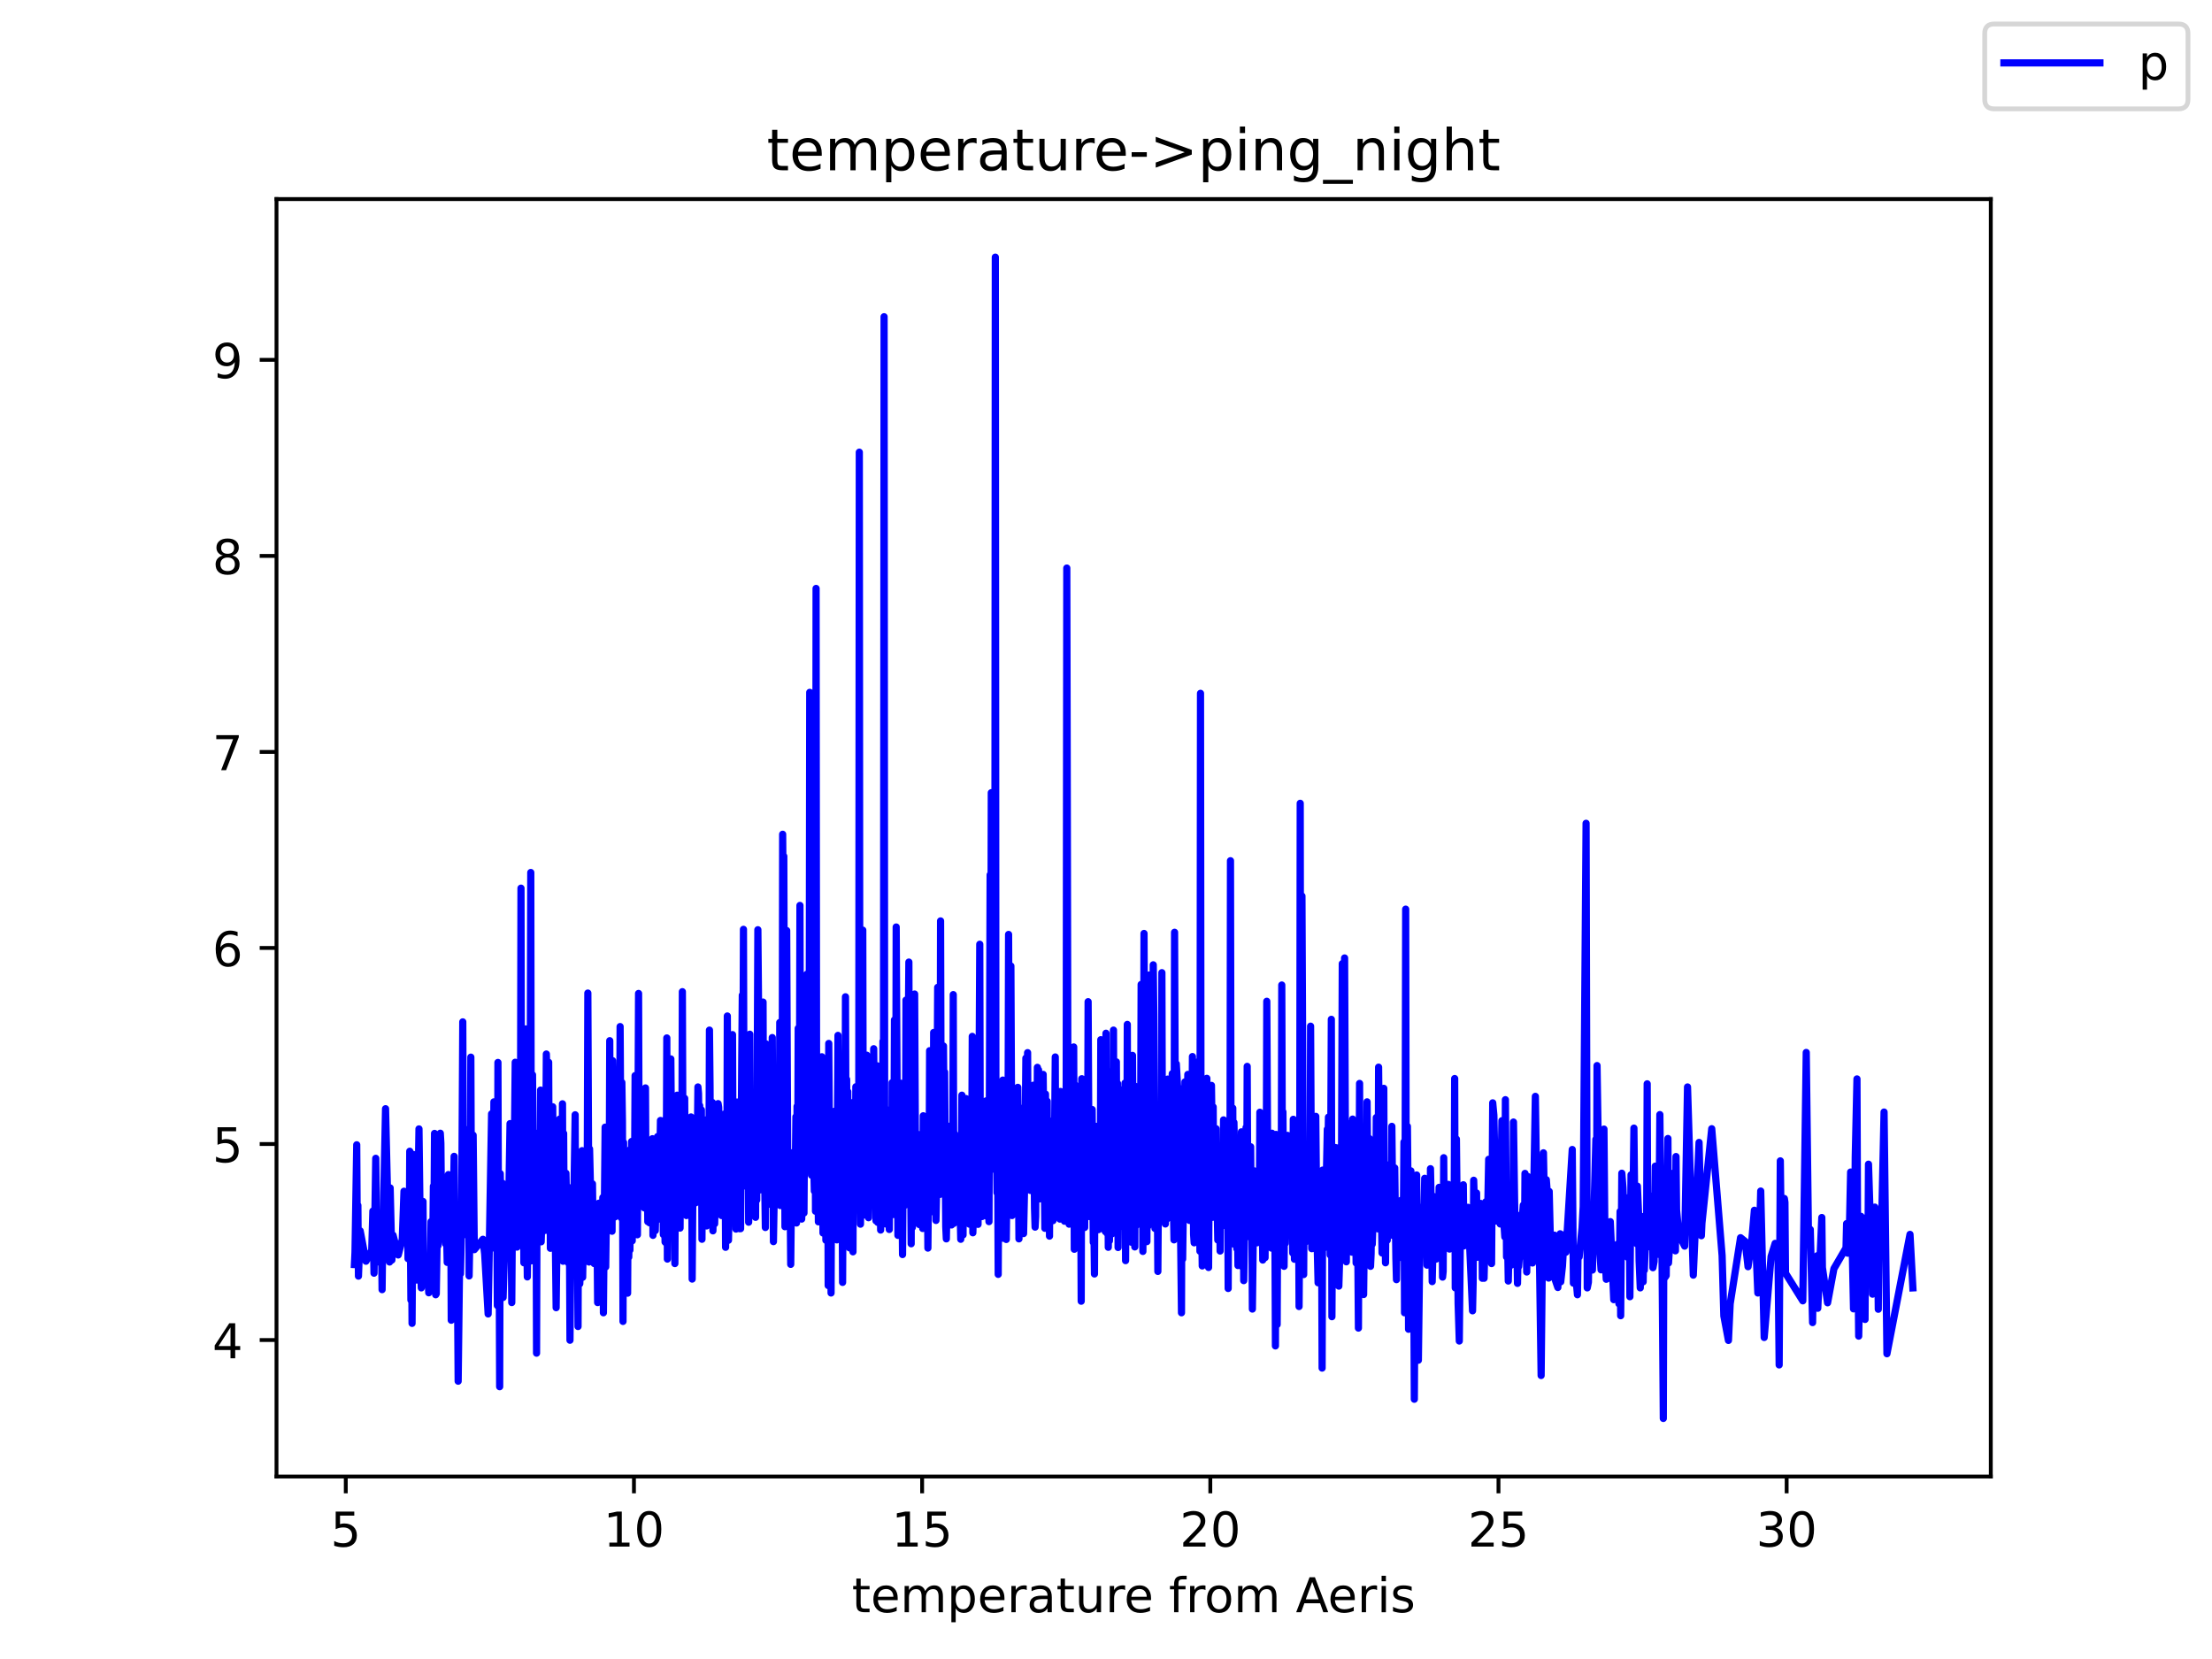 <?xml version="1.0" encoding="utf-8" standalone="no"?>
<!DOCTYPE svg PUBLIC "-//W3C//DTD SVG 1.1//EN"
  "http://www.w3.org/Graphics/SVG/1.1/DTD/svg11.dtd">
<!-- Created with matplotlib (https://matplotlib.org/) -->
<svg height="345.6pt" version="1.1" viewBox="0 0 460.8 345.6" width="460.8pt" xmlns="http://www.w3.org/2000/svg" xmlns:xlink="http://www.w3.org/1999/xlink">
 <defs>
  <style type="text/css">*{stroke-linecap:butt;stroke-linejoin:round;}</style>
 </defs>
 <g id="figure_1">
  <g id="patch_1">
   <path d="M 0 345.6 
L 460.8 345.6 
L 460.8 0 
L 0 0 
z
" style="fill:#ffffff;"/>
  </g>
  <g id="axes_1">
   <g id="patch_2">
    <path d="M 57.6 307.584 
L 414.72 307.584 
L 414.72 41.472 
L 57.6 41.472 
z
" style="fill:#ffffff;"/>
   </g>
   <g id="matplotlib.axis_1">
    <g id="xtick_1">
     <g id="line2d_1">
      <defs>
       <path d="M 0 0 
L 0 3.5 
" id="m7dea195e7f" style="stroke:#000000;stroke-width:0.8;"/>
      </defs>
      <g>
       <use style="stroke:#000000;stroke-width:0.8;" x="72.032" xlink:href="#m7dea195e7f" y="307.584"/>
      </g>
     </g>
     <g id="text_1">
      <!-- 5 -->
      <g transform="translate(68.851 322.182)scale(0.1 -0.1)">
       <defs>
        <path d="M 10.797 72.906 
L 49.516 72.906 
L 49.516 64.594 
L 19.828 64.594 
L 19.828 46.734 
Q 21.969 47.469 24.109 47.828 
Q 26.266 48.188 28.422 48.188 
Q 40.625 48.188 47.75 41.5 
Q 54.891 34.812 54.891 23.391 
Q 54.891 11.625 47.562 5.094 
Q 40.234 -1.422 26.906 -1.422 
Q 22.312 -1.422 17.547 -0.641 
Q 12.797 0.141 7.719 1.703 
L 7.719 11.625 
Q 12.109 9.234 16.797 8.062 
Q 21.484 6.891 26.703 6.891 
Q 35.156 6.891 40.078 11.328 
Q 45.016 15.766 45.016 23.391 
Q 45.016 31 40.078 35.438 
Q 35.156 39.891 26.703 39.891 
Q 22.75 39.891 18.812 39.016 
Q 14.891 38.141 10.797 36.281 
z
" id="DejaVuSans-53"/>
       </defs>
       <use xlink:href="#DejaVuSans-53"/>
      </g>
     </g>
    </g>
    <g id="xtick_2">
     <g id="line2d_2">
      <g>
       <use style="stroke:#000000;stroke-width:0.8;" x="132.064" xlink:href="#m7dea195e7f" y="307.584"/>
      </g>
     </g>
     <g id="text_2">
      <!-- 10 -->
      <g transform="translate(125.702 322.182)scale(0.1 -0.1)">
       <defs>
        <path d="M 12.406 8.297 
L 28.516 8.297 
L 28.516 63.922 
L 10.984 60.406 
L 10.984 69.391 
L 28.422 72.906 
L 38.281 72.906 
L 38.281 8.297 
L 54.391 8.297 
L 54.391 0 
L 12.406 0 
z
" id="DejaVuSans-49"/>
        <path d="M 31.781 66.406 
Q 24.172 66.406 20.328 58.906 
Q 16.5 51.422 16.5 36.375 
Q 16.5 21.391 20.328 13.891 
Q 24.172 6.391 31.781 6.391 
Q 39.453 6.391 43.281 13.891 
Q 47.125 21.391 47.125 36.375 
Q 47.125 51.422 43.281 58.906 
Q 39.453 66.406 31.781 66.406 
z
M 31.781 74.219 
Q 44.047 74.219 50.516 64.516 
Q 56.984 54.828 56.984 36.375 
Q 56.984 17.969 50.516 8.266 
Q 44.047 -1.422 31.781 -1.422 
Q 19.531 -1.422 13.062 8.266 
Q 6.594 17.969 6.594 36.375 
Q 6.594 54.828 13.062 64.516 
Q 19.531 74.219 31.781 74.219 
z
" id="DejaVuSans-48"/>
       </defs>
       <use xlink:href="#DejaVuSans-49"/>
       <use x="63.623" xlink:href="#DejaVuSans-48"/>
      </g>
     </g>
    </g>
    <g id="xtick_3">
     <g id="line2d_3">
      <g>
       <use style="stroke:#000000;stroke-width:0.8;" x="192.096" xlink:href="#m7dea195e7f" y="307.584"/>
      </g>
     </g>
     <g id="text_3">
      <!-- 15 -->
      <g transform="translate(185.734 322.182)scale(0.1 -0.1)">
       <use xlink:href="#DejaVuSans-49"/>
       <use x="63.623" xlink:href="#DejaVuSans-53"/>
      </g>
     </g>
    </g>
    <g id="xtick_4">
     <g id="line2d_4">
      <g>
       <use style="stroke:#000000;stroke-width:0.8;" x="252.129" xlink:href="#m7dea195e7f" y="307.584"/>
      </g>
     </g>
     <g id="text_4">
      <!-- 20 -->
      <g transform="translate(245.766 322.182)scale(0.1 -0.1)">
       <defs>
        <path d="M 19.188 8.297 
L 53.609 8.297 
L 53.609 0 
L 7.328 0 
L 7.328 8.297 
Q 12.938 14.109 22.625 23.891 
Q 32.328 33.688 34.812 36.531 
Q 39.547 41.844 41.422 45.531 
Q 43.312 49.219 43.312 52.781 
Q 43.312 58.594 39.234 62.25 
Q 35.156 65.922 28.609 65.922 
Q 23.969 65.922 18.812 64.312 
Q 13.672 62.703 7.812 59.422 
L 7.812 69.391 
Q 13.766 71.781 18.938 73 
Q 24.125 74.219 28.422 74.219 
Q 39.75 74.219 46.484 68.547 
Q 53.219 62.891 53.219 53.422 
Q 53.219 48.922 51.531 44.891 
Q 49.859 40.875 45.406 35.406 
Q 44.188 33.984 37.641 27.219 
Q 31.109 20.453 19.188 8.297 
z
" id="DejaVuSans-50"/>
       </defs>
       <use xlink:href="#DejaVuSans-50"/>
       <use x="63.623" xlink:href="#DejaVuSans-48"/>
      </g>
     </g>
    </g>
    <g id="xtick_5">
     <g id="line2d_5">
      <g>
       <use style="stroke:#000000;stroke-width:0.8;" x="312.161" xlink:href="#m7dea195e7f" y="307.584"/>
      </g>
     </g>
     <g id="text_5">
      <!-- 25 -->
      <g transform="translate(305.798 322.182)scale(0.1 -0.1)">
       <use xlink:href="#DejaVuSans-50"/>
       <use x="63.623" xlink:href="#DejaVuSans-53"/>
      </g>
     </g>
    </g>
    <g id="xtick_6">
     <g id="line2d_6">
      <g>
       <use style="stroke:#000000;stroke-width:0.8;" x="372.193" xlink:href="#m7dea195e7f" y="307.584"/>
      </g>
     </g>
     <g id="text_6">
      <!-- 30 -->
      <g transform="translate(365.831 322.182)scale(0.1 -0.1)">
       <defs>
        <path d="M 40.578 39.312 
Q 47.656 37.797 51.625 33 
Q 55.609 28.219 55.609 21.188 
Q 55.609 10.406 48.188 4.484 
Q 40.766 -1.422 27.094 -1.422 
Q 22.516 -1.422 17.656 -0.516 
Q 12.797 0.391 7.625 2.203 
L 7.625 11.719 
Q 11.719 9.328 16.594 8.109 
Q 21.484 6.891 26.812 6.891 
Q 36.078 6.891 40.938 10.547 
Q 45.797 14.203 45.797 21.188 
Q 45.797 27.641 41.281 31.266 
Q 36.766 34.906 28.719 34.906 
L 20.219 34.906 
L 20.219 43.016 
L 29.109 43.016 
Q 36.375 43.016 40.234 45.922 
Q 44.094 48.828 44.094 54.297 
Q 44.094 59.906 40.109 62.906 
Q 36.141 65.922 28.719 65.922 
Q 24.656 65.922 20.016 65.031 
Q 15.375 64.156 9.812 62.312 
L 9.812 71.094 
Q 15.438 72.656 20.344 73.438 
Q 25.25 74.219 29.594 74.219 
Q 40.828 74.219 47.359 69.109 
Q 53.906 64.016 53.906 55.328 
Q 53.906 49.266 50.438 45.094 
Q 46.969 40.922 40.578 39.312 
z
" id="DejaVuSans-51"/>
       </defs>
       <use xlink:href="#DejaVuSans-51"/>
       <use x="63.623" xlink:href="#DejaVuSans-48"/>
      </g>
     </g>
    </g>
    <g id="text_7">
     <!-- temperature from Aeris -->
     <g transform="translate(177.465 335.861)scale(0.1 -0.1)">
      <defs>
       <path d="M 18.312 70.219 
L 18.312 54.688 
L 36.812 54.688 
L 36.812 47.703 
L 18.312 47.703 
L 18.312 18.016 
Q 18.312 11.328 20.141 9.422 
Q 21.969 7.516 27.594 7.516 
L 36.812 7.516 
L 36.812 0 
L 27.594 0 
Q 17.188 0 13.234 3.875 
Q 9.281 7.766 9.281 18.016 
L 9.281 47.703 
L 2.688 47.703 
L 2.688 54.688 
L 9.281 54.688 
L 9.281 70.219 
z
" id="DejaVuSans-116"/>
       <path d="M 56.203 29.594 
L 56.203 25.203 
L 14.891 25.203 
Q 15.484 15.922 20.484 11.062 
Q 25.484 6.203 34.422 6.203 
Q 39.594 6.203 44.453 7.469 
Q 49.312 8.734 54.109 11.281 
L 54.109 2.781 
Q 49.266 0.734 44.188 -0.344 
Q 39.109 -1.422 33.891 -1.422 
Q 20.797 -1.422 13.156 6.188 
Q 5.516 13.812 5.516 26.812 
Q 5.516 40.234 12.766 48.109 
Q 20.016 56 32.328 56 
Q 43.359 56 49.781 48.891 
Q 56.203 41.797 56.203 29.594 
z
M 47.219 32.234 
Q 47.125 39.594 43.094 43.984 
Q 39.062 48.391 32.422 48.391 
Q 24.906 48.391 20.391 44.141 
Q 15.875 39.891 15.188 32.172 
z
" id="DejaVuSans-101"/>
       <path d="M 52 44.188 
Q 55.375 50.25 60.062 53.125 
Q 64.75 56 71.094 56 
Q 79.641 56 84.281 50.016 
Q 88.922 44.047 88.922 33.016 
L 88.922 0 
L 79.891 0 
L 79.891 32.719 
Q 79.891 40.578 77.094 44.375 
Q 74.312 48.188 68.609 48.188 
Q 61.625 48.188 57.562 43.547 
Q 53.516 38.922 53.516 30.906 
L 53.516 0 
L 44.484 0 
L 44.484 32.719 
Q 44.484 40.625 41.703 44.406 
Q 38.922 48.188 33.109 48.188 
Q 26.219 48.188 22.156 43.531 
Q 18.109 38.875 18.109 30.906 
L 18.109 0 
L 9.078 0 
L 9.078 54.688 
L 18.109 54.688 
L 18.109 46.188 
Q 21.188 51.219 25.484 53.609 
Q 29.781 56 35.688 56 
Q 41.656 56 45.828 52.969 
Q 50 49.953 52 44.188 
z
" id="DejaVuSans-109"/>
       <path d="M 18.109 8.203 
L 18.109 -20.797 
L 9.078 -20.797 
L 9.078 54.688 
L 18.109 54.688 
L 18.109 46.391 
Q 20.953 51.266 25.266 53.625 
Q 29.594 56 35.594 56 
Q 45.562 56 51.781 48.094 
Q 58.016 40.188 58.016 27.297 
Q 58.016 14.406 51.781 6.484 
Q 45.562 -1.422 35.594 -1.422 
Q 29.594 -1.422 25.266 0.953 
Q 20.953 3.328 18.109 8.203 
z
M 48.688 27.297 
Q 48.688 37.203 44.609 42.844 
Q 40.531 48.484 33.406 48.484 
Q 26.266 48.484 22.188 42.844 
Q 18.109 37.203 18.109 27.297 
Q 18.109 17.391 22.188 11.75 
Q 26.266 6.109 33.406 6.109 
Q 40.531 6.109 44.609 11.75 
Q 48.688 17.391 48.688 27.297 
z
" id="DejaVuSans-112"/>
       <path d="M 41.109 46.297 
Q 39.594 47.172 37.812 47.578 
Q 36.031 48 33.891 48 
Q 26.266 48 22.188 43.047 
Q 18.109 38.094 18.109 28.812 
L 18.109 0 
L 9.078 0 
L 9.078 54.688 
L 18.109 54.688 
L 18.109 46.188 
Q 20.953 51.172 25.484 53.578 
Q 30.031 56 36.531 56 
Q 37.453 56 38.578 55.875 
Q 39.703 55.766 41.062 55.516 
z
" id="DejaVuSans-114"/>
       <path d="M 34.281 27.484 
Q 23.391 27.484 19.188 25 
Q 14.984 22.516 14.984 16.5 
Q 14.984 11.719 18.141 8.906 
Q 21.297 6.109 26.703 6.109 
Q 34.188 6.109 38.703 11.406 
Q 43.219 16.703 43.219 25.484 
L 43.219 27.484 
z
M 52.203 31.203 
L 52.203 0 
L 43.219 0 
L 43.219 8.297 
Q 40.141 3.328 35.547 0.953 
Q 30.953 -1.422 24.312 -1.422 
Q 15.922 -1.422 10.953 3.297 
Q 6 8.016 6 15.922 
Q 6 25.141 12.172 29.828 
Q 18.359 34.516 30.609 34.516 
L 43.219 34.516 
L 43.219 35.406 
Q 43.219 41.609 39.141 45 
Q 35.062 48.391 27.688 48.391 
Q 23 48.391 18.547 47.266 
Q 14.109 46.141 10.016 43.891 
L 10.016 52.203 
Q 14.938 54.109 19.578 55.047 
Q 24.219 56 28.609 56 
Q 40.484 56 46.344 49.844 
Q 52.203 43.703 52.203 31.203 
z
" id="DejaVuSans-97"/>
       <path d="M 8.5 21.578 
L 8.5 54.688 
L 17.484 54.688 
L 17.484 21.922 
Q 17.484 14.156 20.5 10.266 
Q 23.531 6.391 29.594 6.391 
Q 36.859 6.391 41.078 11.031 
Q 45.312 15.672 45.312 23.688 
L 45.312 54.688 
L 54.297 54.688 
L 54.297 0 
L 45.312 0 
L 45.312 8.406 
Q 42.047 3.422 37.719 1 
Q 33.406 -1.422 27.688 -1.422 
Q 18.266 -1.422 13.375 4.438 
Q 8.5 10.297 8.5 21.578 
z
M 31.109 56 
z
" id="DejaVuSans-117"/>
       <path id="DejaVuSans-32"/>
       <path d="M 37.109 75.984 
L 37.109 68.5 
L 28.516 68.5 
Q 23.688 68.5 21.797 66.547 
Q 19.922 64.594 19.922 59.516 
L 19.922 54.688 
L 34.719 54.688 
L 34.719 47.703 
L 19.922 47.703 
L 19.922 0 
L 10.891 0 
L 10.891 47.703 
L 2.297 47.703 
L 2.297 54.688 
L 10.891 54.688 
L 10.891 58.5 
Q 10.891 67.625 15.141 71.797 
Q 19.391 75.984 28.609 75.984 
z
" id="DejaVuSans-102"/>
       <path d="M 30.609 48.391 
Q 23.391 48.391 19.188 42.75 
Q 14.984 37.109 14.984 27.297 
Q 14.984 17.484 19.156 11.844 
Q 23.344 6.203 30.609 6.203 
Q 37.797 6.203 41.984 11.859 
Q 46.188 17.531 46.188 27.297 
Q 46.188 37.016 41.984 42.703 
Q 37.797 48.391 30.609 48.391 
z
M 30.609 56 
Q 42.328 56 49.016 48.375 
Q 55.719 40.766 55.719 27.297 
Q 55.719 13.875 49.016 6.219 
Q 42.328 -1.422 30.609 -1.422 
Q 18.844 -1.422 12.172 6.219 
Q 5.516 13.875 5.516 27.297 
Q 5.516 40.766 12.172 48.375 
Q 18.844 56 30.609 56 
z
" id="DejaVuSans-111"/>
       <path d="M 34.188 63.188 
L 20.797 26.906 
L 47.609 26.906 
z
M 28.609 72.906 
L 39.797 72.906 
L 67.578 0 
L 57.328 0 
L 50.688 18.703 
L 17.828 18.703 
L 11.188 0 
L 0.781 0 
z
" id="DejaVuSans-65"/>
       <path d="M 9.422 54.688 
L 18.406 54.688 
L 18.406 0 
L 9.422 0 
z
M 9.422 75.984 
L 18.406 75.984 
L 18.406 64.594 
L 9.422 64.594 
z
" id="DejaVuSans-105"/>
       <path d="M 44.281 53.078 
L 44.281 44.578 
Q 40.484 46.531 36.375 47.5 
Q 32.281 48.484 27.875 48.484 
Q 21.188 48.484 17.844 46.438 
Q 14.5 44.391 14.5 40.281 
Q 14.5 37.156 16.891 35.375 
Q 19.281 33.594 26.516 31.984 
L 29.594 31.297 
Q 39.156 29.25 43.188 25.516 
Q 47.219 21.781 47.219 15.094 
Q 47.219 7.469 41.188 3.016 
Q 35.156 -1.422 24.609 -1.422 
Q 20.219 -1.422 15.453 -0.562 
Q 10.688 0.297 5.422 2 
L 5.422 11.281 
Q 10.406 8.688 15.234 7.391 
Q 20.062 6.109 24.812 6.109 
Q 31.156 6.109 34.562 8.281 
Q 37.984 10.453 37.984 14.406 
Q 37.984 18.062 35.516 20.016 
Q 33.062 21.969 24.703 23.781 
L 21.578 24.516 
Q 13.234 26.266 9.516 29.906 
Q 5.812 33.547 5.812 39.891 
Q 5.812 47.609 11.281 51.797 
Q 16.75 56 26.812 56 
Q 31.781 56 36.172 55.266 
Q 40.578 54.547 44.281 53.078 
z
" id="DejaVuSans-115"/>
      </defs>
      <use xlink:href="#DejaVuSans-116"/>
      <use x="39.209" xlink:href="#DejaVuSans-101"/>
      <use x="100.732" xlink:href="#DejaVuSans-109"/>
      <use x="198.145" xlink:href="#DejaVuSans-112"/>
      <use x="261.621" xlink:href="#DejaVuSans-101"/>
      <use x="323.145" xlink:href="#DejaVuSans-114"/>
      <use x="364.258" xlink:href="#DejaVuSans-97"/>
      <use x="425.537" xlink:href="#DejaVuSans-116"/>
      <use x="464.746" xlink:href="#DejaVuSans-117"/>
      <use x="528.125" xlink:href="#DejaVuSans-114"/>
      <use x="566.988" xlink:href="#DejaVuSans-101"/>
      <use x="628.512" xlink:href="#DejaVuSans-32"/>
      <use x="660.299" xlink:href="#DejaVuSans-102"/>
      <use x="695.504" xlink:href="#DejaVuSans-114"/>
      <use x="734.367" xlink:href="#DejaVuSans-111"/>
      <use x="795.549" xlink:href="#DejaVuSans-109"/>
      <use x="892.961" xlink:href="#DejaVuSans-32"/>
      <use x="924.748" xlink:href="#DejaVuSans-65"/>
      <use x="991.406" xlink:href="#DejaVuSans-101"/>
      <use x="1052.93" xlink:href="#DejaVuSans-114"/>
      <use x="1094.043" xlink:href="#DejaVuSans-105"/>
      <use x="1121.826" xlink:href="#DejaVuSans-115"/>
     </g>
    </g>
   </g>
   <g id="matplotlib.axis_2">
    <g id="ytick_1">
     <g id="line2d_7">
      <defs>
       <path d="M 0 0 
L -3.5 0 
" id="m31e5d1a391" style="stroke:#000000;stroke-width:0.8;"/>
      </defs>
      <g>
       <use style="stroke:#000000;stroke-width:0.8;" x="57.6" xlink:href="#m31e5d1a391" y="279.153"/>
      </g>
     </g>
     <g id="text_8">
      <!-- 4 -->
      <g transform="translate(44.237 282.952)scale(0.1 -0.1)">
       <defs>
        <path d="M 37.797 64.312 
L 12.891 25.391 
L 37.797 25.391 
z
M 35.203 72.906 
L 47.609 72.906 
L 47.609 25.391 
L 58.016 25.391 
L 58.016 17.188 
L 47.609 17.188 
L 47.609 0 
L 37.797 0 
L 37.797 17.188 
L 4.891 17.188 
L 4.891 26.703 
z
" id="DejaVuSans-52"/>
       </defs>
       <use xlink:href="#DejaVuSans-52"/>
      </g>
     </g>
    </g>
    <g id="ytick_2">
     <g id="line2d_8">
      <g>
       <use style="stroke:#000000;stroke-width:0.8;" x="57.6" xlink:href="#m31e5d1a391" y="238.316"/>
      </g>
     </g>
     <g id="text_9">
      <!-- 5 -->
      <g transform="translate(44.237 242.115)scale(0.1 -0.1)">
       <use xlink:href="#DejaVuSans-53"/>
      </g>
     </g>
    </g>
    <g id="ytick_3">
     <g id="line2d_9">
      <g>
       <use style="stroke:#000000;stroke-width:0.8;" x="57.6" xlink:href="#m31e5d1a391" y="197.479"/>
      </g>
     </g>
     <g id="text_10">
      <!-- 6 -->
      <g transform="translate(44.237 201.278)scale(0.1 -0.1)">
       <defs>
        <path d="M 33.016 40.375 
Q 26.375 40.375 22.484 35.828 
Q 18.609 31.297 18.609 23.391 
Q 18.609 15.531 22.484 10.953 
Q 26.375 6.391 33.016 6.391 
Q 39.656 6.391 43.531 10.953 
Q 47.406 15.531 47.406 23.391 
Q 47.406 31.297 43.531 35.828 
Q 39.656 40.375 33.016 40.375 
z
M 52.594 71.297 
L 52.594 62.312 
Q 48.875 64.062 45.094 64.984 
Q 41.312 65.922 37.594 65.922 
Q 27.828 65.922 22.672 59.328 
Q 17.531 52.734 16.797 39.406 
Q 19.672 43.656 24.016 45.922 
Q 28.375 48.188 33.594 48.188 
Q 44.578 48.188 50.953 41.516 
Q 57.328 34.859 57.328 23.391 
Q 57.328 12.156 50.688 5.359 
Q 44.047 -1.422 33.016 -1.422 
Q 20.359 -1.422 13.672 8.266 
Q 6.984 17.969 6.984 36.375 
Q 6.984 53.656 15.188 63.938 
Q 23.391 74.219 37.203 74.219 
Q 40.922 74.219 44.703 73.484 
Q 48.484 72.75 52.594 71.297 
z
" id="DejaVuSans-54"/>
       </defs>
       <use xlink:href="#DejaVuSans-54"/>
      </g>
     </g>
    </g>
    <g id="ytick_4">
     <g id="line2d_10">
      <g>
       <use style="stroke:#000000;stroke-width:0.8;" x="57.6" xlink:href="#m31e5d1a391" y="156.641"/>
      </g>
     </g>
     <g id="text_11">
      <!-- 7 -->
      <g transform="translate(44.237 160.44)scale(0.1 -0.1)">
       <defs>
        <path d="M 8.203 72.906 
L 55.078 72.906 
L 55.078 68.703 
L 28.609 0 
L 18.312 0 
L 43.219 64.594 
L 8.203 64.594 
z
" id="DejaVuSans-55"/>
       </defs>
       <use xlink:href="#DejaVuSans-55"/>
      </g>
     </g>
    </g>
    <g id="ytick_5">
     <g id="line2d_11">
      <g>
       <use style="stroke:#000000;stroke-width:0.8;" x="57.6" xlink:href="#m31e5d1a391" y="115.804"/>
      </g>
     </g>
     <g id="text_12">
      <!-- 8 -->
      <g transform="translate(44.237 119.603)scale(0.1 -0.1)">
       <defs>
        <path d="M 31.781 34.625 
Q 24.75 34.625 20.719 30.859 
Q 16.703 27.094 16.703 20.516 
Q 16.703 13.922 20.719 10.156 
Q 24.75 6.391 31.781 6.391 
Q 38.812 6.391 42.859 10.172 
Q 46.922 13.969 46.922 20.516 
Q 46.922 27.094 42.891 30.859 
Q 38.875 34.625 31.781 34.625 
z
M 21.922 38.812 
Q 15.578 40.375 12.031 44.719 
Q 8.5 49.078 8.5 55.328 
Q 8.5 64.062 14.719 69.141 
Q 20.953 74.219 31.781 74.219 
Q 42.672 74.219 48.875 69.141 
Q 55.078 64.062 55.078 55.328 
Q 55.078 49.078 51.531 44.719 
Q 48 40.375 41.703 38.812 
Q 48.828 37.156 52.797 32.312 
Q 56.781 27.484 56.781 20.516 
Q 56.781 9.906 50.312 4.234 
Q 43.844 -1.422 31.781 -1.422 
Q 19.734 -1.422 13.25 4.234 
Q 6.781 9.906 6.781 20.516 
Q 6.781 27.484 10.781 32.312 
Q 14.797 37.156 21.922 38.812 
z
M 18.312 54.391 
Q 18.312 48.734 21.844 45.562 
Q 25.391 42.391 31.781 42.391 
Q 38.141 42.391 41.719 45.562 
Q 45.312 48.734 45.312 54.391 
Q 45.312 60.062 41.719 63.234 
Q 38.141 66.406 31.781 66.406 
Q 25.391 66.406 21.844 63.234 
Q 18.312 60.062 18.312 54.391 
z
" id="DejaVuSans-56"/>
       </defs>
       <use xlink:href="#DejaVuSans-56"/>
      </g>
     </g>
    </g>
    <g id="ytick_6">
     <g id="line2d_12">
      <g>
       <use style="stroke:#000000;stroke-width:0.8;" x="57.6" xlink:href="#m31e5d1a391" y="74.967"/>
      </g>
     </g>
     <g id="text_13">
      <!-- 9 -->
      <g transform="translate(44.237 78.766)scale(0.1 -0.1)">
       <defs>
        <path d="M 10.984 1.516 
L 10.984 10.5 
Q 14.703 8.734 18.5 7.812 
Q 22.312 6.891 25.984 6.891 
Q 35.75 6.891 40.891 13.453 
Q 46.047 20.016 46.781 33.406 
Q 43.953 29.203 39.594 26.953 
Q 35.25 24.703 29.984 24.703 
Q 19.047 24.703 12.672 31.312 
Q 6.297 37.938 6.297 49.422 
Q 6.297 60.641 12.938 67.422 
Q 19.578 74.219 30.609 74.219 
Q 43.266 74.219 49.922 64.516 
Q 56.594 54.828 56.594 36.375 
Q 56.594 19.141 48.406 8.859 
Q 40.234 -1.422 26.422 -1.422 
Q 22.703 -1.422 18.891 -0.688 
Q 15.094 0.047 10.984 1.516 
z
M 30.609 32.422 
Q 37.25 32.422 41.125 36.953 
Q 45.016 41.5 45.016 49.422 
Q 45.016 57.281 41.125 61.844 
Q 37.25 66.406 30.609 66.406 
Q 23.969 66.406 20.094 61.844 
Q 16.219 57.281 16.219 49.422 
Q 16.219 41.5 20.094 36.953 
Q 23.969 32.422 30.609 32.422 
z
" id="DejaVuSans-57"/>
       </defs>
       <use xlink:href="#DejaVuSans-57"/>
      </g>
     </g>
    </g>
   </g>
   <g id="line2d_13">
    <path clip-path="url(#pac50abfd06)" d="M 73.833 263.431 
L 73.953 260.858 
L 74.313 238.479 
L 74.433 258.122 
L 74.553 251.098 
L 74.673 265.84 
L 75.033 256.407 
L 76.234 262.737 
L 77.435 260.49 
L 77.675 252.282 
L 77.915 265.228 
L 78.275 241.297 
L 78.515 260.45 
L 78.635 260.695 
L 78.875 255.427 
L 79.116 262.982 
L 79.476 257.959 
L 79.596 268.658 
L 79.716 258.653 
L 79.836 258.979 
L 79.956 248.403 
L 80.316 230.965 
L 80.917 256.652 
L 81.157 262.9 
L 81.277 247.463 
L 81.637 262.491 
L 81.877 257.305 
L 82.958 261.43 
L 83.798 258.204 
L 84.158 248.158 
L 84.879 249.301 
L 84.999 262.206 
L 85.119 250.281 
L 85.239 262.206 
L 85.359 239.827 
L 85.599 270.822 
L 85.719 256.407 
L 85.839 275.682 
L 86.079 240.48 
L 86.319 265.595 
L 86.44 250.485 
L 86.56 252.527 
L 86.68 247.627 
L 86.8 266.657 
L 87.28 235.171 
L 87.64 264.166 
L 87.76 268.29 
L 87.88 264.37 
L 88.12 250.281 
L 88.24 267.392 
L 88.601 267.474 
L 89.081 264.656 
L 89.321 269.311 
L 89.681 262.083 
L 89.801 254.487 
L 90.041 261.144 
L 90.162 257.877 
L 90.282 247.096 
L 90.402 253.711 
L 90.522 236.111 
L 90.642 243.012 
L 90.762 269.72 
L 90.882 269.515 
L 91.122 254.651 
L 91.242 259.51 
L 91.482 253.017 
L 91.722 236.07 
L 91.842 238.152 
L 91.962 250.485 
L 92.323 251.751 
L 92.443 254.977 
L 92.803 259.102 
L 92.923 252.364 
L 93.163 262.982 
L 93.403 244.686 
L 93.763 258.326 
L 93.884 247.749 
L 94.004 275.029 
L 94.244 263.757 
L 94.604 240.889 
L 94.724 253.997 
L 95.084 271.026 
L 95.204 253.875 
L 95.444 287.729 
L 95.684 267.555 
L 95.805 260 
L 95.925 265.35 
L 96.165 254.814 
L 96.405 212.874 
L 96.525 246.606 
L 96.645 247.423 
L 96.765 242.808 
L 97.005 248.158 
L 97.125 257.223 
L 97.245 256.203 
L 97.365 247.137 
L 97.485 249.995 
L 97.606 235.253 
L 97.726 265.799 
L 97.966 253.017 
L 98.086 220.225 
L 98.206 250.975 
L 98.326 243.706 
L 98.446 254.569 
L 98.566 236.478 
L 98.806 260.327 
L 100.607 258.163 
L 100.967 261.226 
L 101.688 273.722 
L 102.408 232.027 
L 102.648 244.85 
L 102.768 249.383 
L 102.888 229.536 
L 103.128 260.082 
L 103.249 242.849 
L 103.489 251.18 
L 103.609 271.966 
L 103.729 221.328 
L 103.849 259.143 
L 103.969 256.488 
L 104.089 288.872 
L 104.209 244.482 
L 104.569 264.983 
L 104.689 246.483 
L 104.809 270.291 
L 105.17 257.754 
L 105.53 261.756 
L 105.89 255.917 
L 106.25 234.069 
L 106.61 271.353 
L 106.85 239.173 
L 106.971 256.08 
L 107.331 221.287 
L 107.451 257.469 
L 107.571 247.259 
L 107.691 259.796 
L 107.811 230.475 
L 107.931 233.334 
L 108.051 254.732 
L 108.291 240.644 
L 108.411 244.156 
L 108.531 185.023 
L 108.651 252.527 
L 108.772 243.666 
L 108.892 246.157 
L 109.012 236.927 
L 109.132 263.063 
L 109.252 257.673 
L 109.372 246.197 
L 109.492 214.344 
L 109.612 248.525 
L 109.852 266.003 
L 110.092 248.525 
L 110.212 260.286 
L 110.332 250.894 
L 110.452 228.229 
L 110.572 181.756 
L 110.693 262.655 
L 110.933 223.9 
L 111.173 255.59 
L 111.293 235.906 
L 111.413 248.811 
L 111.653 239.582 
L 111.773 281.889 
L 111.893 242.726 
L 112.013 258.122 
L 112.133 245.217 
L 112.253 245.422 
L 112.373 254.732 
L 112.494 249.342 
L 112.614 227.086 
L 112.734 258.694 
L 112.974 251.425 
L 113.094 228.352 
L 113.334 254.038 
L 113.454 241.174 
L 113.574 256.325 
L 113.814 219.572 
L 113.934 223.778 
L 114.054 250.608 
L 114.174 244.686 
L 114.294 221.287 
L 114.415 249.709 
L 114.535 230.434 
L 114.655 260.041 
L 114.775 237.907 
L 114.895 255.059 
L 115.135 230.557 
L 115.375 253.344 
L 115.495 242.359 
L 115.855 272.415 
L 116.095 252.854 
L 116.216 256.121 
L 116.456 249.791 
L 116.576 233.129 
L 116.936 258.734 
L 117.056 260.082 
L 117.176 229.944 
L 117.296 262.737 
L 117.416 236.111 
L 117.536 256.897 
L 117.896 244.401 
L 118.016 250.24 
L 118.137 247.096 
L 118.377 263.063 
L 118.497 252.691 
L 118.617 255.876 
L 118.737 279.194 
L 118.977 250.322 
L 119.217 255.345 
L 119.337 264.084 
L 119.577 247.831 
L 119.817 232.231 
L 119.938 263.431 
L 120.058 250.73 
L 120.178 253.099 
L 120.298 259.755 
L 120.418 276.335 
L 120.538 241.174 
L 120.778 267.433 
L 121.018 260.858 
L 121.258 239.704 
L 121.378 266.085 
L 121.618 251.629 
L 121.859 248.239 
L 121.979 256.203 
L 122.219 240.766 
L 122.339 242.4 
L 122.459 206.871 
L 122.699 262.9 
L 122.819 239.337 
L 123.299 259.837 
L 123.419 246.606 
L 123.539 256.488 
L 123.66 255.508 
L 123.78 263.227 
L 124.02 253.14 
L 124.14 251.425 
L 124.38 257.918 
L 124.5 271.353 
L 124.74 250.649 
L 124.86 259.755 
L 124.98 252.486 
L 125.1 264.574 
L 125.581 249.464 
L 125.701 273.477 
L 126.061 234.804 
L 126.181 263.921 
L 126.421 245.667 
L 126.541 246.483 
L 126.661 252.895 
L 126.781 247.055 
L 126.901 248.893 
L 127.021 216.795 
L 127.141 247.668 
L 127.261 226.187 
L 127.502 256.488 
L 127.622 220.96 
L 127.742 227.453 
L 127.862 247.913 
L 127.982 241.134 
L 128.102 253.507 
L 128.222 239.99 
L 128.342 245.993 
L 128.462 244.074 
L 128.702 234.722 
L 128.822 237.785 
L 128.942 234.845 
L 129.062 242.032 
L 129.182 213.854 
L 129.423 253.711 
L 129.543 225.493 
L 129.663 233.579 
L 129.783 275.274 
L 129.903 237.989 
L 130.023 265.391 
L 130.143 244.727 
L 130.263 258.694 
L 130.383 252.037 
L 130.623 255.794 
L 130.743 269.393 
L 130.863 247.341 
L 130.983 261.879 
L 131.104 254.732 
L 131.224 260.409 
L 131.344 239.378 
L 131.464 247.627 
L 131.584 237.785 
L 131.704 258.489 
L 131.944 239.745 
L 132.064 248.648 
L 132.184 246.238 
L 132.304 224.064 
L 132.424 244.441 
L 132.664 246.32 
L 132.784 257.223 
L 133.025 206.953 
L 133.145 244.074 
L 133.385 227.167 
L 133.505 249.75 
L 133.625 238.234 
L 133.865 243.584 
L 133.985 241.46 
L 134.105 242.93 
L 134.225 251.629 
L 134.345 249.383 
L 134.465 226.636 
L 134.585 250.036 
L 134.705 251.139 
L 134.826 238.724 
L 134.946 254.487 
L 135.066 239.173 
L 135.186 254.61 
L 135.306 254.732 
L 135.426 249.995 
L 135.546 237.744 
L 135.666 237.499 
L 135.786 245.34 
L 135.906 237.213 
L 136.026 257.346 
L 136.146 247.341 
L 136.266 253.466 
L 136.386 252.486 
L 136.506 256.366 
L 136.747 247.178 
L 136.867 249.301 
L 136.987 236.764 
L 137.107 253.997 
L 137.347 247.953 
L 137.587 233.415 
L 137.707 248.443 
L 137.827 240.97 
L 137.947 254.12 
L 138.067 233.497 
L 138.187 257.183 
L 138.307 241.256 
L 138.548 258.734 
L 138.668 258.857 
L 138.788 247.014 
L 138.908 216.223 
L 139.028 262.287 
L 139.268 226.269 
L 139.508 243.38 
L 139.628 257.183 
L 139.748 220.592 
L 139.988 249.954 
L 140.108 236.478 
L 140.228 256.652 
L 140.348 253.548 
L 140.469 246.687 
L 140.589 263.227 
L 140.709 242.93 
L 140.829 245.176 
L 141.069 228.147 
L 141.189 250.036 
L 141.309 243.339 
L 141.429 245.912 
L 141.549 233.007 
L 141.669 255.835 
L 141.789 231.169 
L 141.909 251.915 
L 142.029 244.809 
L 142.149 206.585 
L 142.27 240.889 
L 142.39 229.699 
L 142.51 245.585 
L 142.63 228.801 
L 142.75 246.973 
L 142.87 247.831 
L 142.99 253.221 
L 143.23 245.503 
L 143.47 238.357 
L 143.59 250.649 
L 143.71 237.458 
L 143.83 249.791 
L 143.95 232.68 
L 144.07 232.803 
L 144.191 266.453 
L 144.431 235.621 
L 144.551 247.423 
L 144.671 240.684 
L 144.911 250.567 
L 145.151 249.138 
L 145.391 226.432 
L 145.511 227.78 
L 145.631 237.989 
L 145.751 230.312 
L 145.992 244.482 
L 146.112 231.21 
L 146.232 258.163 
L 146.352 234.763 
L 146.472 236.274 
L 146.592 242.563 
L 146.712 241.664 
L 146.832 234.518 
L 147.072 239.092 
L 147.192 255.386 
L 147.312 233.211 
L 147.432 253.997 
L 147.552 242.032 
L 147.672 247.749 
L 147.792 214.589 
L 147.913 226.31 
L 148.033 252.65 
L 148.153 252.323 
L 148.393 229.658 
L 148.513 256.407 
L 148.753 238.602 
L 148.873 254.937 
L 149.113 244.809 
L 149.233 241.134 
L 149.353 246.892 
L 149.593 229.903 
L 149.714 230.679 
L 149.834 236.968 
L 149.954 233.865 
L 150.074 249.709 
L 150.194 243.666 
L 150.314 253.221 
L 150.434 240.153 
L 150.554 240.684 
L 150.674 246.851 
L 150.914 232.068 
L 151.034 237.009 
L 151.154 259.837 
L 151.274 234.028 
L 151.394 255.263 
L 151.514 211.649 
L 151.755 258.367 
L 151.875 251.955 
L 151.995 248.035 
L 152.115 253.058 
L 152.235 242.89 
L 152.355 246.606 
L 152.475 238.193 
L 152.595 215.529 
L 152.715 246.769 
L 152.835 241.215 
L 152.955 250.894 
L 153.075 247.504 
L 153.195 236.192 
L 153.315 256.039 
L 153.436 249.26 
L 153.556 229.577 
L 153.676 238.724 
L 153.796 231.088 
L 153.916 238.765 
L 154.036 255.958 
L 154.156 237.336 
L 154.276 255.958 
L 154.516 221.246 
L 154.636 207.32 
L 154.756 227.78 
L 154.876 193.599 
L 154.996 236.927 
L 155.116 233.865 
L 155.236 220.674 
L 155.357 246.442 
L 155.477 242.808 
L 155.597 247.218 
L 155.717 241.705 
L 155.837 225.86 
L 155.957 254.61 
L 156.077 245.871 
L 156.197 215.447 
L 156.317 250.812 
L 156.437 238.52 
L 156.557 239.296 
L 156.677 248.362 
L 156.797 244.686 
L 156.917 234.559 
L 157.037 250.812 
L 157.278 235.498 
L 157.398 253.589 
L 157.518 227.739 
L 157.638 249.995 
L 157.878 193.681 
L 158.118 220.674 
L 158.358 247.872 
L 158.478 233.129 
L 158.718 247.708 
L 158.958 208.75 
L 159.079 245.952 
L 159.199 238.928 
L 159.439 255.712 
L 159.559 217.448 
L 159.679 219.612 
L 159.919 246.442 
L 160.039 250.894 
L 160.279 228.719 
L 160.399 236.641 
L 160.519 219.857 
L 160.639 241.379 
L 160.88 216.141 
L 161.12 258.653 
L 161.36 244.809 
L 161.48 237.662 
L 161.6 250.935 
L 161.96 226.718 
L 162.08 248.852 
L 162.2 228.107 
L 162.32 250.975 
L 162.44 212.997 
L 162.56 251.139 
L 162.801 248.607 
L 162.921 248.893 
L 163.041 173.793 
L 163.161 189.638 
L 163.281 178.367 
L 163.521 255.549 
L 163.641 212.629 
L 163.761 248.239 
L 163.881 193.844 
L 164.121 248.321 
L 164.241 248.525 
L 164.361 246.361 
L 164.481 254.651 
L 164.602 249.995 
L 164.722 263.39 
L 164.962 240.153 
L 165.082 254.61 
L 165.322 240.684 
L 165.442 242.604 
L 165.562 254.12 
L 165.802 232.639 
L 165.922 254.773 
L 166.042 230.475 
L 166.162 246.769 
L 166.282 214.222 
L 166.402 242.645 
L 166.523 235.539 
L 166.643 188.617 
L 166.763 236.519 
L 166.883 238.643 
L 167.003 253.956 
L 167.123 250.036 
L 167.243 224.717 
L 167.363 234.11 
L 167.483 252.691 
L 167.603 234.518 
L 167.723 241.093 
L 168.083 202.951 
L 168.203 223.492 
L 168.324 215.324 
L 168.444 224.268 
L 168.564 222.103 
L 168.684 144.227 
L 168.804 236.887 
L 168.924 236.682 
L 169.044 244.809 
L 169.164 237.336 
L 169.284 241.338 
L 169.404 237.989 
L 169.644 248.117 
L 169.764 217.244 
L 169.884 252.323 
L 170.004 122.583 
L 170.124 244.237 
L 170.245 225.697 
L 170.485 254.528 
L 170.605 242.808 
L 170.725 244.319 
L 170.845 238.724 
L 171.085 254.406 
L 171.205 220.143 
L 171.445 256.856 
L 171.685 227.331 
L 171.805 253.14 
L 171.925 235.498 
L 172.046 258.367 
L 172.286 243.584 
L 172.406 227.249 
L 172.526 267.8 
L 172.646 217.366 
L 172.886 251.384 
L 173.006 242.89 
L 173.126 269.352 
L 173.246 238.928 
L 173.366 238.357 
L 173.486 248.974 
L 173.606 243.175 
L 173.726 243.543 
L 173.846 231.496 
L 173.967 239.827 
L 174.087 235.131 
L 174.207 242.604 
L 174.327 258.285 
L 174.567 215.692 
L 174.807 243.911 
L 174.927 246.565 
L 175.047 253.956 
L 175.407 244.85 
L 175.527 267.147 
L 175.647 242.645 
L 175.768 253.916 
L 175.888 246.238 
L 176.008 255.386 
L 176.128 207.647 
L 176.248 241.256 
L 176.368 224.84 
L 176.488 244.972 
L 176.608 227.412 
L 176.728 255.958 
L 176.848 256.121 
L 176.968 259.96 
L 177.088 250.567 
L 177.208 255.386 
L 177.328 246.932 
L 177.448 256.243 
L 177.568 249.709 
L 177.689 260.776 
L 177.809 229.617 
L 178.049 243.788 
L 178.169 241.501 
L 178.289 226.391 
L 178.409 245.667 
L 178.529 227.453 
L 178.649 244.278 
L 178.769 231.619 
L 178.889 244.564 
L 179.009 94.201 
L 179.129 244.646 
L 179.249 255.018 
L 179.49 234.232 
L 179.61 248.525 
L 179.73 193.762 
L 179.85 250.199 
L 179.97 253.099 
L 180.09 253.099 
L 180.45 236.927 
L 180.57 219.817 
L 180.69 239.827 
L 180.81 231.7 
L 180.93 253.671 
L 181.17 231.455 
L 181.291 232.925 
L 181.411 236.111 
L 181.531 233.701 
L 181.771 247.79 
L 181.891 249.015 
L 182.011 218.469 
L 182.251 248.934 
L 182.371 246.442 
L 182.491 254.324 
L 182.731 222.022 
L 182.851 254.651 
L 182.971 224.799 
L 183.212 249.75 
L 183.332 237.826 
L 183.452 256.243 
L 183.692 234.11 
L 183.812 252.609 
L 183.932 216.917 
L 184.052 229.087 
L 184.172 65.983 
L 184.292 240.113 
L 184.412 230.883 
L 184.532 254.977 
L 184.652 251.18 
L 184.772 237.458 
L 184.892 246.157 
L 185.013 240.521 
L 185.253 256.121 
L 185.373 233.987 
L 185.493 249.464 
L 185.613 238.357 
L 185.733 252.405 
L 185.853 225.534 
L 185.973 252.65 
L 186.093 253.017 
L 186.213 242.236 
L 186.333 212.466 
L 186.573 252.078 
L 186.693 193.109 
L 186.934 236.151 
L 187.054 257.346 
L 187.294 235.457 
L 187.414 251.996 
L 187.534 244.115 
L 187.654 225.656 
L 187.894 248.566 
L 188.014 261.348 
L 188.134 243.788 
L 188.254 247.055 
L 188.374 229.413 
L 188.494 251.098 
L 188.614 247.708 
L 188.735 208.341 
L 188.855 212.874 
L 188.975 227.902 
L 189.095 228.882 
L 189.335 200.419 
L 189.455 240.113 
L 189.575 227.821 
L 189.815 259.102 
L 189.935 209.035 
L 190.055 255.712 
L 190.175 253.017 
L 190.295 252.895 
L 190.415 242.849 
L 190.535 207.075 
L 190.776 253.916 
L 190.896 239.092 
L 191.136 249.301 
L 191.376 236.356 
L 191.496 255.1 
L 191.616 241.256 
L 191.736 251.302 
L 191.856 244.809 
L 192.096 251.384 
L 192.216 255.917 
L 192.336 232.435 
L 192.577 252.16 
L 192.697 247.504 
L 192.817 236.356 
L 193.057 252.16 
L 193.177 243.951 
L 193.297 260 
L 193.417 247.137 
L 193.537 247.382 
L 193.657 218.877 
L 193.777 226.473 
L 194.017 252.2 
L 194.257 234.845 
L 194.378 252.446 
L 194.498 215.079 
L 194.618 242.767 
L 194.738 235.294 
L 194.858 238.479 
L 194.978 254.242 
L 195.098 248.729 
L 195.338 205.687 
L 195.578 243.461 
L 195.698 232.966 
L 195.818 248.811 
L 195.938 191.843 
L 196.058 236.111 
L 196.179 232.109 
L 196.299 244.931 
L 196.419 243.339 
L 196.539 217.897 
L 196.659 231.7 
L 196.779 223.329 
L 197.019 255.549 
L 197.139 258.081 
L 197.259 252.16 
L 197.379 239.663 
L 197.499 245.789 
L 197.619 235.621 
L 197.859 255.182 
L 197.979 234.559 
L 198.22 255.182 
L 198.34 249.587 
L 198.46 253.63 
L 198.58 207.198 
L 198.7 254.855 
L 198.82 236.151 
L 198.94 239.051 
L 199.06 249.709 
L 199.18 239.582 
L 199.3 246.769 
L 199.66 244.319 
L 199.78 251.629 
L 199.901 247.259 
L 200.141 258.163 
L 200.381 228.147 
L 200.621 257.264 
L 200.741 230.312 
L 200.861 252.976 
L 200.981 248.362 
L 201.101 252.2 
L 201.221 228.842 
L 201.461 251.139 
L 201.581 249.505 
L 201.701 250.444 
L 201.942 255.018 
L 202.062 241.869 
L 202.302 249.179 
L 202.422 242.481 
L 202.542 215.896 
L 202.662 256.815 
L 202.782 252.609 
L 202.902 239.5 
L 203.142 253.017 
L 203.262 217.285 
L 203.382 252.527 
L 203.502 224.921 
L 203.743 255.059 
L 203.863 241.828 
L 204.103 196.703 
L 204.223 246.769 
L 204.343 235.58 
L 204.583 253.426 
L 204.703 230.108 
L 204.823 250.771 
L 204.943 245.176 
L 205.063 246.32 
L 205.303 244.605 
L 205.423 229.332 
L 205.664 253.426 
L 205.784 229.372 
L 206.024 254.487 
L 206.264 182.246 
L 206.384 219.939 
L 206.504 165.135 
L 206.624 243.584 
L 206.744 200.746 
L 206.864 215.324 
L 206.984 210.342 
L 207.224 238.969 
L 207.345 53.568 
L 207.465 229.454 
L 207.705 248.484 
L 207.825 241.379 
L 207.945 265.473 
L 208.065 241.134 
L 208.185 248.28 
L 208.305 226.677 
L 208.425 253.916 
L 208.545 250.771 
L 208.785 255.794 
L 208.905 225.003 
L 209.025 257.959 
L 209.145 233.538 
L 209.266 234.967 
L 209.506 253.507 
L 209.626 258.204 
L 209.866 238.397 
L 209.986 238.193 
L 210.106 194.661 
L 210.226 224.635 
L 210.346 217.407 
L 210.466 245.217 
L 210.586 201.236 
L 210.826 253.221 
L 210.946 228.433 
L 211.067 237.091 
L 211.187 229.005 
L 211.307 229.822 
L 211.427 232.884 
L 211.547 231.659 
L 211.667 240.97 
L 211.907 237.05 
L 212.027 226.514 
L 212.267 258.081 
L 212.507 247.178 
L 212.627 255.345 
L 212.747 232.19 
L 212.867 230.883 
L 212.988 253.834 
L 213.108 241.215 
L 213.228 256.978 
L 213.468 246.075 
L 213.708 220.429 
L 213.948 237.54 
L 214.068 219.286 
L 214.188 244.605 
L 214.308 243.911 
L 214.428 235.376 
L 214.548 236.192 
L 214.668 247.994 
L 214.789 226.759 
L 214.909 229.209 
L 215.029 228.311 
L 215.149 229.127 
L 215.269 226.065 
L 215.509 251.71 
L 215.629 255.631 
L 215.749 253.385 
L 215.869 233.252 
L 215.989 240.194 
L 216.109 222.348 
L 216.229 249.342 
L 216.349 222.879 
L 216.469 248.198 
L 216.589 249.75 
L 216.71 244.278 
L 216.83 231.578 
L 216.95 239.051 
L 217.07 227.861 
L 217.19 242.114 
L 217.31 223.819 
L 217.67 255.876 
L 217.79 227.902 
L 217.91 251.874 
L 218.03 244.972 
L 218.15 229.413 
L 218.27 253.507 
L 218.511 233.538 
L 218.631 257.509 
L 218.751 233.538 
L 218.991 251.098 
L 219.111 248.484 
L 219.231 234.395 
L 219.351 254.283 
L 219.591 234.681 
L 219.711 234.232 
L 219.831 220.184 
L 219.951 252.119 
L 220.191 242.563 
L 220.311 253.344 
L 220.432 241.909 
L 220.552 251.18 
L 220.672 249.546 
L 220.792 253.956 
L 220.912 227.371 
L 221.152 242.808 
L 221.272 227.943 
L 221.512 247.953 
L 221.632 236.56 
L 221.752 254.406 
L 221.872 236.887 
L 221.992 244.441 
L 222.112 225.248 
L 222.233 118.336 
L 222.473 233.129 
L 222.593 235.131 
L 222.713 255.018 
L 222.953 242.073 
L 223.073 230.883 
L 223.313 237.989 
L 223.433 250.853 
L 223.673 218.101 
L 223.793 260.245 
L 223.913 225.942 
L 224.154 258.285 
L 224.394 238.724 
L 224.514 249.424 
L 224.634 231.373 
L 224.874 253.181 
L 225.114 243.584 
L 225.234 271.067 
L 225.354 224.717 
L 225.474 250.608 
L 225.714 247.259 
L 225.955 255.712 
L 226.075 232.599 
L 226.195 248.403 
L 226.315 243.135 
L 226.435 250.281 
L 226.555 246.442 
L 226.675 208.668 
L 226.915 253.426 
L 227.035 244.441 
L 227.155 251.629 
L 227.395 232.272 
L 227.515 231.128 
L 227.755 258.816 
L 227.876 255.1 
L 227.996 265.391 
L 228.116 239.296 
L 228.236 255.1 
L 228.356 234.64 
L 228.476 241.664 
L 228.596 255.917 
L 228.716 235.131 
L 228.836 256.162 
L 228.956 237.826 
L 229.196 252.405 
L 229.316 216.59 
L 229.436 252.2 
L 229.556 226.514 
L 229.677 243.298 
L 229.797 232.272 
L 229.917 256.08 
L 230.037 231.864 
L 230.157 239.296 
L 230.277 256.57 
L 230.397 215.243 
L 230.517 254.692 
L 230.637 256.938 
L 230.757 238.888 
L 230.877 259.837 
L 230.997 249.505 
L 231.117 258.489 
L 231.357 223.247 
L 231.598 257.06 
L 231.718 231.741 
L 231.838 250.526 
L 231.958 214.589 
L 232.078 251.343 
L 232.198 227.861 
L 232.318 253.303 
L 232.438 247.096 
L 232.558 221.205 
L 232.678 248.035 
L 232.798 225.697 
L 232.918 259.878 
L 233.038 244.36 
L 233.158 243.543 
L 233.399 227.045 
L 233.759 255.467 
L 233.999 228.556 
L 234.119 230.189 
L 234.239 240.644 
L 234.359 225.615 
L 234.479 262.614 
L 234.599 241.787 
L 234.719 252.16 
L 234.839 213.405 
L 234.959 253.875 
L 235.079 241.256 
L 235.199 246.892 
L 235.32 238.806 
L 235.44 250.526 
L 235.56 247.218 
L 235.68 258.775 
L 235.92 219.857 
L 236.16 256.488 
L 236.28 257.346 
L 236.4 259.755 
L 236.52 226.31 
L 236.64 255.345 
L 236.76 253.671 
L 236.88 246.932 
L 237 253.14 
L 237.121 234.232 
L 237.241 253.181 
L 237.361 241.664 
L 237.481 243.951 
L 237.601 239.214 
L 237.721 205.074 
L 237.841 225.779 
L 237.961 219.081 
L 238.081 260.695 
L 238.201 239.051 
L 238.321 194.457 
L 238.561 256.08 
L 238.681 244.931 
L 238.801 244.931 
L 238.921 258.653 
L 239.042 222.553 
L 239.162 255.427 
L 239.282 248.729 
L 239.402 203.114 
L 239.642 251.343 
L 239.762 239.99 
L 240.002 254.569 
L 240.122 246.606 
L 240.242 200.991 
L 240.362 211.404 
L 240.602 255.917 
L 240.843 236.315 
L 240.963 237.581 
L 241.083 246.402 
L 241.203 264.86 
L 241.443 230.802 
L 241.683 253.671 
L 241.923 242.032 
L 242.043 202.624 
L 242.163 243.298 
L 242.283 225.575 
L 242.403 250.73 
L 242.523 251.874 
L 242.643 231.782 
L 242.764 254.977 
L 243.004 233.375 
L 243.124 253.916 
L 243.244 224.799 
L 243.364 243.992 
L 243.484 236.887 
L 243.604 248.974 
L 243.724 239.092 
L 243.844 253.221 
L 244.204 223.655 
L 244.324 252.772 
L 244.444 251.302 
L 244.565 258.285 
L 244.685 194.212 
L 244.925 254.569 
L 245.045 221.613 
L 245.285 225.901 
L 245.525 249.383 
L 245.765 226.759 
L 245.885 252.405 
L 246.125 273.477 
L 246.245 234.763 
L 246.365 262.287 
L 246.606 244.523 
L 246.726 244.156 
L 246.846 225.37 
L 247.086 241.909 
L 247.206 242.645 
L 247.446 223.819 
L 247.806 254.242 
L 247.926 235.58 
L 248.166 253.14 
L 248.407 220.102 
L 248.647 257.142 
L 248.767 258.898 
L 248.887 233.415 
L 249.127 254.242 
L 249.247 244.482 
L 249.367 249.26 
L 249.487 248.28 
L 249.607 221.164 
L 249.727 258.898 
L 249.847 239.99 
L 249.967 260.654 
L 250.087 144.431 
L 250.208 254.038 
L 250.328 254.161 
L 250.448 263.717 
L 250.688 239.745 
L 250.808 243.094 
L 250.928 234.518 
L 251.168 253.63 
L 251.288 253.181 
L 251.408 224.635 
L 251.528 252.405 
L 251.648 253.834 
L 251.768 264.043 
L 251.888 245.707 
L 252.009 248.117 
L 252.249 238.602 
L 252.369 226.105 
L 252.489 235.457 
L 252.609 253.589 
L 252.729 230.598 
L 252.849 251.343 
L 252.969 251.506 
L 253.089 247.953 
L 253.209 248.77 
L 253.329 235.131 
L 253.449 253.507 
L 253.569 252.037 
L 253.689 258.326 
L 253.809 251.425 
L 253.93 257.469 
L 254.05 239.99 
L 254.17 260.613 
L 254.29 241.419 
L 254.53 243.543 
L 254.65 251.955 
L 254.77 247.3 
L 254.89 233.293 
L 255.13 252.405 
L 255.25 253.058 
L 255.37 246.647 
L 255.49 255.467 
L 255.731 239.378 
L 255.851 268.413 
L 255.971 237.948 
L 256.091 252.813 
L 256.211 253.916 
L 256.331 179.306 
L 256.451 245.34 
L 256.691 243.543 
L 256.811 230.843 
L 256.931 259.143 
L 257.051 233.824 
L 257.291 245.381 
L 257.411 244.605 
L 257.652 260.123 
L 257.772 253.466 
L 257.892 263.635 
L 258.132 240.766 
L 258.372 259.02 
L 258.612 235.784 
L 258.852 263.962 
L 258.972 243.38 
L 259.092 266.779 
L 259.573 234.885 
L 259.693 254.038 
L 259.813 222.144 
L 259.933 249.056 
L 260.293 239.173 
L 260.413 257.714 
L 260.533 238.888 
L 260.653 255.1 
L 260.773 251.915 
L 260.893 272.701 
L 261.253 243.911 
L 261.494 258.04 
L 261.734 250.118 
L 261.854 258.898 
L 262.214 247.586 
L 262.334 254.528 
L 262.454 231.7 
L 262.574 239.173 
L 262.694 238.806 
L 262.814 240.358 
L 263.054 262.491 
L 263.295 247.953 
L 263.415 252.323 
L 263.535 262.001 
L 263.655 239.623 
L 263.775 248.525 
L 263.895 208.586 
L 264.135 252.282 
L 264.255 252.772 
L 264.375 245.789 
L 264.495 249.383 
L 264.735 244.156 
L 264.855 260 
L 264.975 236.07 
L 265.096 242.277 
L 265.216 241.991 
L 265.336 248.117 
L 265.456 247.096 
L 265.576 253.507 
L 265.696 280.378 
L 265.816 236.315 
L 266.056 275.927 
L 266.176 248.035 
L 266.416 248.688 
L 266.656 248.566 
L 266.776 248.974 
L 266.897 251.629 
L 267.017 205.197 
L 267.137 242.073 
L 267.257 231.619 
L 267.497 263.798 
L 267.617 249.26 
L 267.737 259.02 
L 267.857 251.261 
L 268.097 253.793 
L 268.217 236.519 
L 268.337 256.243 
L 268.697 238.602 
L 268.818 255.958 
L 268.938 242.522 
L 269.058 244.401 
L 269.298 261.021 
L 269.418 233.17 
L 269.538 242.44 
L 269.658 262.328 
L 269.778 251.629 
L 270.018 258.326 
L 270.138 242.073 
L 270.258 255.018 
L 270.378 243.788 
L 270.498 248.035 
L 270.619 272.17 
L 270.739 256.693 
L 270.859 167.341 
L 270.979 259.225 
L 271.099 235.743 
L 271.219 186.657 
L 271.579 265.513 
L 271.699 244.972 
L 271.819 247.218 
L 271.939 258.734 
L 272.059 254.324 
L 272.179 254.855 
L 272.419 251.384 
L 272.54 252.609 
L 272.66 242.645 
L 272.9 256.488 
L 273.02 213.773 
L 273.26 260.123 
L 273.38 249.179 
L 273.5 255.753 
L 273.62 233.579 
L 273.74 238.071 
L 273.98 260.164 
L 274.1 232.558 
L 274.341 257.101 
L 274.581 267.229 
L 274.701 253.181 
L 275.181 262.083 
L 275.301 252.2 
L 275.421 284.993 
L 275.541 243.747 
L 275.661 257.223 
L 275.781 247.341 
L 275.901 259.919 
L 276.021 250.771 
L 276.141 253.303 
L 276.502 235.253 
L 276.622 239.541 
L 276.742 232.721 
L 276.862 252.65 
L 276.982 234.722 
L 277.102 261.43 
L 277.342 212.343 
L 277.462 274.293 
L 277.582 255.018 
L 277.702 260.49 
L 277.942 240.562 
L 278.063 247.831 
L 278.183 239.051 
L 278.543 261.021 
L 278.663 239.133 
L 278.783 244.809 
L 278.903 267.923 
L 279.263 255.794 
L 279.383 262.532 
L 279.623 200.746 
L 279.863 262.246 
L 279.984 251.384 
L 280.104 199.561 
L 280.344 255.222 
L 280.464 262.859 
L 280.584 236.396 
L 280.704 260.041 
L 280.824 234.069 
L 280.944 251.18 
L 281.064 252.2 
L 281.184 251.18 
L 281.304 255.672 
L 281.424 251.302 
L 281.664 260.858 
L 281.785 233.129 
L 281.905 249.75 
L 282.025 240.521 
L 282.265 249.424 
L 282.385 247.994 
L 282.505 263.104 
L 282.625 245.707 
L 282.745 246.402 
L 282.985 276.662 
L 283.225 225.697 
L 283.345 265.554 
L 283.585 240.235 
L 283.706 251.465 
L 283.826 249.669 
L 283.946 250.567 
L 284.066 269.679 
L 284.426 240.113 
L 284.666 246.116 
L 284.786 229.536 
L 285.026 257.714 
L 285.266 237.172 
L 285.507 263.798 
L 285.627 261.144 
L 285.747 248.035 
L 285.867 259.184 
L 286.107 251.996 
L 286.347 249.464 
L 286.467 243.747 
L 286.587 251.955 
L 286.707 232.803 
L 286.947 253.385 
L 287.067 255.998 
L 287.187 222.308 
L 287.428 248.893 
L 287.548 250.935 
L 287.668 245.871 
L 287.908 261.021 
L 288.028 240.97 
L 288.148 240.766 
L 288.268 226.718 
L 288.388 257.142 
L 288.508 252.16 
L 288.628 263.063 
L 288.748 248.035 
L 288.868 251.139 
L 288.988 258.367 
L 289.108 247.627 
L 289.349 251.098 
L 289.469 250.975 
L 289.589 242.522 
L 289.709 253.262 
L 289.829 252.446 
L 289.949 234.64 
L 290.189 257.387 
L 290.309 246.279 
L 290.429 252.813 
L 290.549 243.298 
L 290.789 262.124 
L 290.909 266.575 
L 291.029 256.897 
L 291.27 261.471 
L 291.51 260.041 
L 291.63 261.961 
L 291.75 260.49 
L 291.87 250.036 
L 292.11 260.45 
L 292.35 254.079 
L 292.47 237.907 
L 292.59 273.477 
L 292.71 244.891 
L 292.83 189.393 
L 292.951 259.919 
L 293.071 257.264 
L 293.191 234.64 
L 293.311 247.627 
L 293.431 276.907 
L 293.671 244.768 
L 293.791 270.373 
L 293.911 243.911 
L 294.151 254.569 
L 294.271 253.752 
L 294.391 255.018 
L 294.511 266.779 
L 294.631 291.486 
L 294.752 270.128 
L 294.872 279.398 
L 294.992 272.456 
L 295.112 244.768 
L 295.472 283.359 
L 295.832 254.651 
L 295.952 257.06 
L 296.072 251.506 
L 296.192 252.527 
L 296.312 255.508 
L 296.673 251.874 
L 296.793 245.462 
L 296.913 246.647 
L 297.033 259.51 
L 297.153 256.693 
L 297.273 263.553 
L 297.393 255.182 
L 297.513 255.917 
L 297.633 245.912 
L 297.753 261.838 
L 297.873 262.859 
L 297.993 243.461 
L 298.233 255.182 
L 298.353 266.984 
L 298.474 261.756 
L 298.594 249.219 
L 298.834 262.042 
L 299.074 250.649 
L 299.194 262.287 
L 299.554 260.164 
L 299.794 247.341 
L 299.914 252.854 
L 300.034 252.486 
L 300.395 253.548 
L 300.515 266.044 
L 300.635 264.86 
L 300.755 241.174 
L 300.875 257.673 
L 300.995 257.223 
L 301.595 249.832 
L 301.715 246.728 
L 301.955 260.205 
L 302.316 256.243 
L 302.556 250.608 
L 302.796 248.525 
L 302.916 256.284 
L 303.036 224.676 
L 303.156 268.29 
L 303.276 263.472 
L 303.396 237.295 
L 303.756 271.598 
L 303.996 279.357 
L 304.237 255.549 
L 304.477 248.239 
L 304.597 254.079 
L 304.837 246.81 
L 304.957 259.551 
L 305.077 252.037 
L 305.197 255.712 
L 305.317 254.569 
L 305.677 258.122 
L 305.797 251.506 
L 306.758 273.068 
L 306.878 267.31 
L 306.998 245.871 
L 307.478 261.144 
L 307.598 248.525 
L 307.718 261.92 
L 307.839 260.286 
L 307.959 255.998 
L 308.319 255.386 
L 308.439 250.69 
L 308.559 261.593 
L 308.679 251.751 
L 308.799 266.289 
L 308.919 255.345 
L 309.039 254.773 
L 309.159 266.289 
L 309.519 250.363 
L 309.76 260.205 
L 310.12 241.501 
L 310.24 261.838 
L 310.36 261.144 
L 310.6 248.525 
L 310.72 263.227 
L 310.96 229.74 
L 311.2 232.313 
L 311.681 254.365 
L 311.801 242.645 
L 312.041 252.405 
L 312.281 253.997 
L 312.401 252.527 
L 312.521 254.977 
L 312.881 233.456 
L 313.001 250.649 
L 313.482 257.673 
L 313.602 229.087 
L 313.842 261.838 
L 314.082 260.082 
L 314.202 266.861 
L 314.442 256.652 
L 314.802 263.553 
L 315.042 254.242 
L 315.162 262.001 
L 315.283 233.742 
L 315.643 258.694 
L 315.883 253.017 
L 316.123 267.351 
L 316.243 261.226 
L 316.363 263.839 
L 317.324 251.057 
L 317.564 261.716 
L 317.684 244.441 
L 318.044 264.983 
L 318.284 245.095 
L 318.404 258.775 
L 318.524 257.142 
L 319.245 263.104 
L 319.845 228.392 
L 320.205 254.079 
L 320.445 257.795 
L 320.565 241.134 
L 320.685 261.144 
L 321.046 286.545 
L 321.526 240.153 
L 321.766 252.568 
L 322.126 245.748 
L 322.486 250.608 
L 322.606 266.249 
L 322.727 248.198 
L 322.967 258.081 
L 323.207 258.571 
L 323.327 262.696 
L 323.807 257.305 
L 323.927 266.453 
L 324.528 268.209 
L 324.648 263.798 
L 325.008 257.019 
L 325.128 267.024 
L 325.488 263.757 
L 325.848 257.223 
L 326.208 260.858 
L 327.529 239.459 
L 327.769 267.31 
L 328.129 264.411 
L 328.61 269.72 
L 328.73 261.307 
L 328.97 261.838 
L 329.57 255.794 
L 329.81 251.302 
L 330.411 171.506 
L 330.651 268.29 
L 330.891 267.106 
L 331.011 259.551 
L 331.731 264.574 
L 332.452 237.336 
L 332.572 258.04 
L 332.692 221.981 
L 333.292 260.817 
L 333.532 264.533 
L 333.893 251.425 
L 334.013 252.486 
L 334.133 235.212 
L 334.373 262.206 
L 334.613 266.494 
L 334.973 266.289 
L 335.453 254.487 
L 336.174 270.741 
L 336.534 260.245 
L 336.654 262.41 
L 336.894 259.225 
L 337.014 259.47 
L 337.254 271.598 
L 337.494 252.364 
L 337.615 274.089 
L 337.855 244.401 
L 338.095 247.423 
L 338.575 260.368 
L 338.695 253.14 
L 338.935 259.47 
L 339.055 261.92 
L 339.175 261.348 
L 339.416 249.383 
L 339.536 270.128 
L 339.776 244.727 
L 340.016 249.26 
L 340.136 254.12 
L 340.376 235.008 
L 340.616 258.408 
L 340.976 259.102 
L 341.096 247.096 
L 341.337 252.568 
L 341.457 262.655 
L 341.697 268.29 
L 342.057 253.426 
L 342.297 267.024 
L 342.417 259.102 
L 342.537 264.615 
L 342.777 258.979 
L 343.017 257.223 
L 343.138 225.779 
L 343.258 259.755 
L 343.498 258.244 
L 343.618 258.244 
L 343.738 254.038 
L 344.098 249.179 
L 344.218 251.098 
L 344.338 264.084 
L 344.578 262.777 
L 344.818 242.93 
L 344.938 245.503 
L 345.179 246.157 
L 345.299 259.102 
L 345.419 256.733 
L 345.539 261.307 
L 345.779 232.19 
L 345.899 244.156 
L 346.139 250.649 
L 346.499 295.488 
L 346.619 252.282 
L 346.739 251.057 
L 346.86 266.085 
L 347.1 265.718 
L 347.46 237.172 
L 347.58 263.104 
L 348.781 244.278 
L 349.021 260.572 
L 349.141 240.929 
L 349.261 252.078 
L 349.741 257.142 
L 350.942 259.592 
L 351.542 226.432 
L 352.743 265.636 
L 353.943 237.989 
L 354.424 257.428 
L 354.544 254.814 
L 356.585 235.131 
L 358.746 261.552 
L 359.106 274.13 
L 360.067 279.235 
L 360.427 271.598 
L 362.588 257.836 
L 363.548 258.612 
L 364.149 263.88 
L 364.869 259.061 
L 365.47 252.119 
L 366.19 269.352 
L 366.79 248.117 
L 367.511 278.622 
L 368.951 261.756 
L 369.792 259.02 
L 370.392 261.593 
L 370.632 284.339 
L 370.872 241.828 
L 371.113 262.206 
L 371.713 249.669 
L 371.833 250.485 
L 371.953 265.228 
L 375.555 270.986 
L 376.275 219.245 
L 376.756 259.061 
L 377.116 256.121 
L 377.596 275.519 
L 377.716 265.963 
L 377.836 270.251 
L 377.956 265.677 
L 378.557 261.593 
L 378.677 272.537 
L 379.517 253.63 
L 379.637 264.043 
L 380.718 271.394 
L 382.038 264.288 
L 384.56 259.96 
L 384.68 254.896 
L 384.92 261.062 
L 385.04 259.347 
L 385.16 260.817 
L 385.52 244.156 
L 386.121 272.66 
L 386.361 257.999 
L 386.481 241.052 
L 386.841 224.758 
L 386.961 255.917 
L 387.201 278.336 
L 387.681 253.385 
L 387.922 254.773 
L 388.522 274.865 
L 388.642 253.752 
L 389.002 267.555 
L 389.122 261.797 
L 389.242 242.522 
L 389.602 253.956 
L 389.963 261.552 
L 390.083 269.597 
L 390.203 261.144 
L 390.563 251.465 
L 390.803 262.818 
L 391.163 261.756 
L 391.283 272.742 
L 391.403 253.63 
L 391.884 259.143 
L 392.484 231.659 
L 393.084 282.012 
L 397.887 257.142 
L 398.487 268.29 
L 398.487 268.29 
" style="fill:none;stroke:#0000ff;stroke-linecap:square;stroke-width:1.5;"/>
   </g>
   <g id="patch_3">
    <path d="M 57.6 307.584 
L 57.6 41.472 
" style="fill:none;stroke:#000000;stroke-linecap:square;stroke-linejoin:miter;stroke-width:0.8;"/>
   </g>
   <g id="patch_4">
    <path d="M 414.72 307.584 
L 414.72 41.472 
" style="fill:none;stroke:#000000;stroke-linecap:square;stroke-linejoin:miter;stroke-width:0.8;"/>
   </g>
   <g id="patch_5">
    <path d="M 57.6 307.584 
L 414.72 307.584 
" style="fill:none;stroke:#000000;stroke-linecap:square;stroke-linejoin:miter;stroke-width:0.8;"/>
   </g>
   <g id="patch_6">
    <path d="M 57.6 41.472 
L 414.72 41.472 
" style="fill:none;stroke:#000000;stroke-linecap:square;stroke-linejoin:miter;stroke-width:0.8;"/>
   </g>
   <g id="text_14">
    <!-- temperature-&gt;ping_night -->
    <g transform="translate(159.736 35.472)scale(0.12 -0.12)">
     <defs>
      <path d="M 4.891 31.391 
L 31.203 31.391 
L 31.203 23.391 
L 4.891 23.391 
z
" id="DejaVuSans-45"/>
      <path d="M 10.594 49.219 
L 10.594 58.109 
L 73.188 35.406 
L 73.188 27.297 
L 10.594 4.594 
L 10.594 13.484 
L 60.891 31.297 
z
" id="DejaVuSans-62"/>
      <path d="M 54.891 33.016 
L 54.891 0 
L 45.906 0 
L 45.906 32.719 
Q 45.906 40.484 42.875 44.328 
Q 39.844 48.188 33.797 48.188 
Q 26.516 48.188 22.312 43.547 
Q 18.109 38.922 18.109 30.906 
L 18.109 0 
L 9.078 0 
L 9.078 54.688 
L 18.109 54.688 
L 18.109 46.188 
Q 21.344 51.125 25.703 53.562 
Q 30.078 56 35.797 56 
Q 45.219 56 50.047 50.172 
Q 54.891 44.344 54.891 33.016 
z
" id="DejaVuSans-110"/>
      <path d="M 45.406 27.984 
Q 45.406 37.75 41.375 43.109 
Q 37.359 48.484 30.078 48.484 
Q 22.859 48.484 18.828 43.109 
Q 14.797 37.75 14.797 27.984 
Q 14.797 18.266 18.828 12.891 
Q 22.859 7.516 30.078 7.516 
Q 37.359 7.516 41.375 12.891 
Q 45.406 18.266 45.406 27.984 
z
M 54.391 6.781 
Q 54.391 -7.172 48.188 -13.984 
Q 42 -20.797 29.203 -20.797 
Q 24.469 -20.797 20.266 -20.094 
Q 16.062 -19.391 12.109 -17.922 
L 12.109 -9.188 
Q 16.062 -11.328 19.922 -12.344 
Q 23.781 -13.375 27.781 -13.375 
Q 36.625 -13.375 41.016 -8.766 
Q 45.406 -4.156 45.406 5.172 
L 45.406 9.625 
Q 42.625 4.781 38.281 2.391 
Q 33.938 0 27.875 0 
Q 17.828 0 11.672 7.656 
Q 5.516 15.328 5.516 27.984 
Q 5.516 40.672 11.672 48.328 
Q 17.828 56 27.875 56 
Q 33.938 56 38.281 53.609 
Q 42.625 51.219 45.406 46.391 
L 45.406 54.688 
L 54.391 54.688 
z
" id="DejaVuSans-103"/>
      <path d="M 50.984 -16.609 
L 50.984 -23.578 
L -0.984 -23.578 
L -0.984 -16.609 
z
" id="DejaVuSans-95"/>
      <path d="M 54.891 33.016 
L 54.891 0 
L 45.906 0 
L 45.906 32.719 
Q 45.906 40.484 42.875 44.328 
Q 39.844 48.188 33.797 48.188 
Q 26.516 48.188 22.312 43.547 
Q 18.109 38.922 18.109 30.906 
L 18.109 0 
L 9.078 0 
L 9.078 75.984 
L 18.109 75.984 
L 18.109 46.188 
Q 21.344 51.125 25.703 53.562 
Q 30.078 56 35.797 56 
Q 45.219 56 50.047 50.172 
Q 54.891 44.344 54.891 33.016 
z
" id="DejaVuSans-104"/>
     </defs>
     <use xlink:href="#DejaVuSans-116"/>
     <use x="39.209" xlink:href="#DejaVuSans-101"/>
     <use x="100.732" xlink:href="#DejaVuSans-109"/>
     <use x="198.145" xlink:href="#DejaVuSans-112"/>
     <use x="261.621" xlink:href="#DejaVuSans-101"/>
     <use x="323.145" xlink:href="#DejaVuSans-114"/>
     <use x="364.258" xlink:href="#DejaVuSans-97"/>
     <use x="425.537" xlink:href="#DejaVuSans-116"/>
     <use x="464.746" xlink:href="#DejaVuSans-117"/>
     <use x="528.125" xlink:href="#DejaVuSans-114"/>
     <use x="566.988" xlink:href="#DejaVuSans-101"/>
     <use x="628.512" xlink:href="#DejaVuSans-45"/>
     <use x="664.596" xlink:href="#DejaVuSans-62"/>
     <use x="748.385" xlink:href="#DejaVuSans-112"/>
     <use x="811.861" xlink:href="#DejaVuSans-105"/>
     <use x="839.645" xlink:href="#DejaVuSans-110"/>
     <use x="903.023" xlink:href="#DejaVuSans-103"/>
     <use x="966.5" xlink:href="#DejaVuSans-95"/>
     <use x="1016.5" xlink:href="#DejaVuSans-110"/>
     <use x="1079.879" xlink:href="#DejaVuSans-105"/>
     <use x="1107.662" xlink:href="#DejaVuSans-103"/>
     <use x="1171.139" xlink:href="#DejaVuSans-104"/>
     <use x="1234.518" xlink:href="#DejaVuSans-116"/>
    </g>
   </g>
  </g>
  <g id="legend_1">
   <g id="patch_7">
    <path d="M 415.452 22.678 
L 453.8 22.678 
Q 455.8 22.678 455.8 20.678 
L 455.8 7 
Q 455.8 5 453.8 5 
L 415.452 5 
Q 413.452 5 413.452 7 
L 413.452 20.678 
Q 413.452 22.678 415.452 22.678 
z
" style="fill:#ffffff;opacity:0.8;stroke:#cccccc;stroke-linejoin:miter;"/>
   </g>
   <g id="line2d_14">
    <path d="M 417.452 13.098 
L 437.452 13.098 
" style="fill:none;stroke:#0000ff;stroke-linecap:square;stroke-width:1.5;"/>
   </g>
   <g id="line2d_15"/>
   <g id="text_15">
    <!-- p -->
    <g transform="translate(445.452 16.598)scale(0.1 -0.1)">
     <use xlink:href="#DejaVuSans-112"/>
    </g>
   </g>
  </g>
 </g>
 <defs>
  <clipPath id="pac50abfd06">
   <rect height="266.112" width="357.12" x="57.6" y="41.472"/>
  </clipPath>
 </defs>
</svg>

